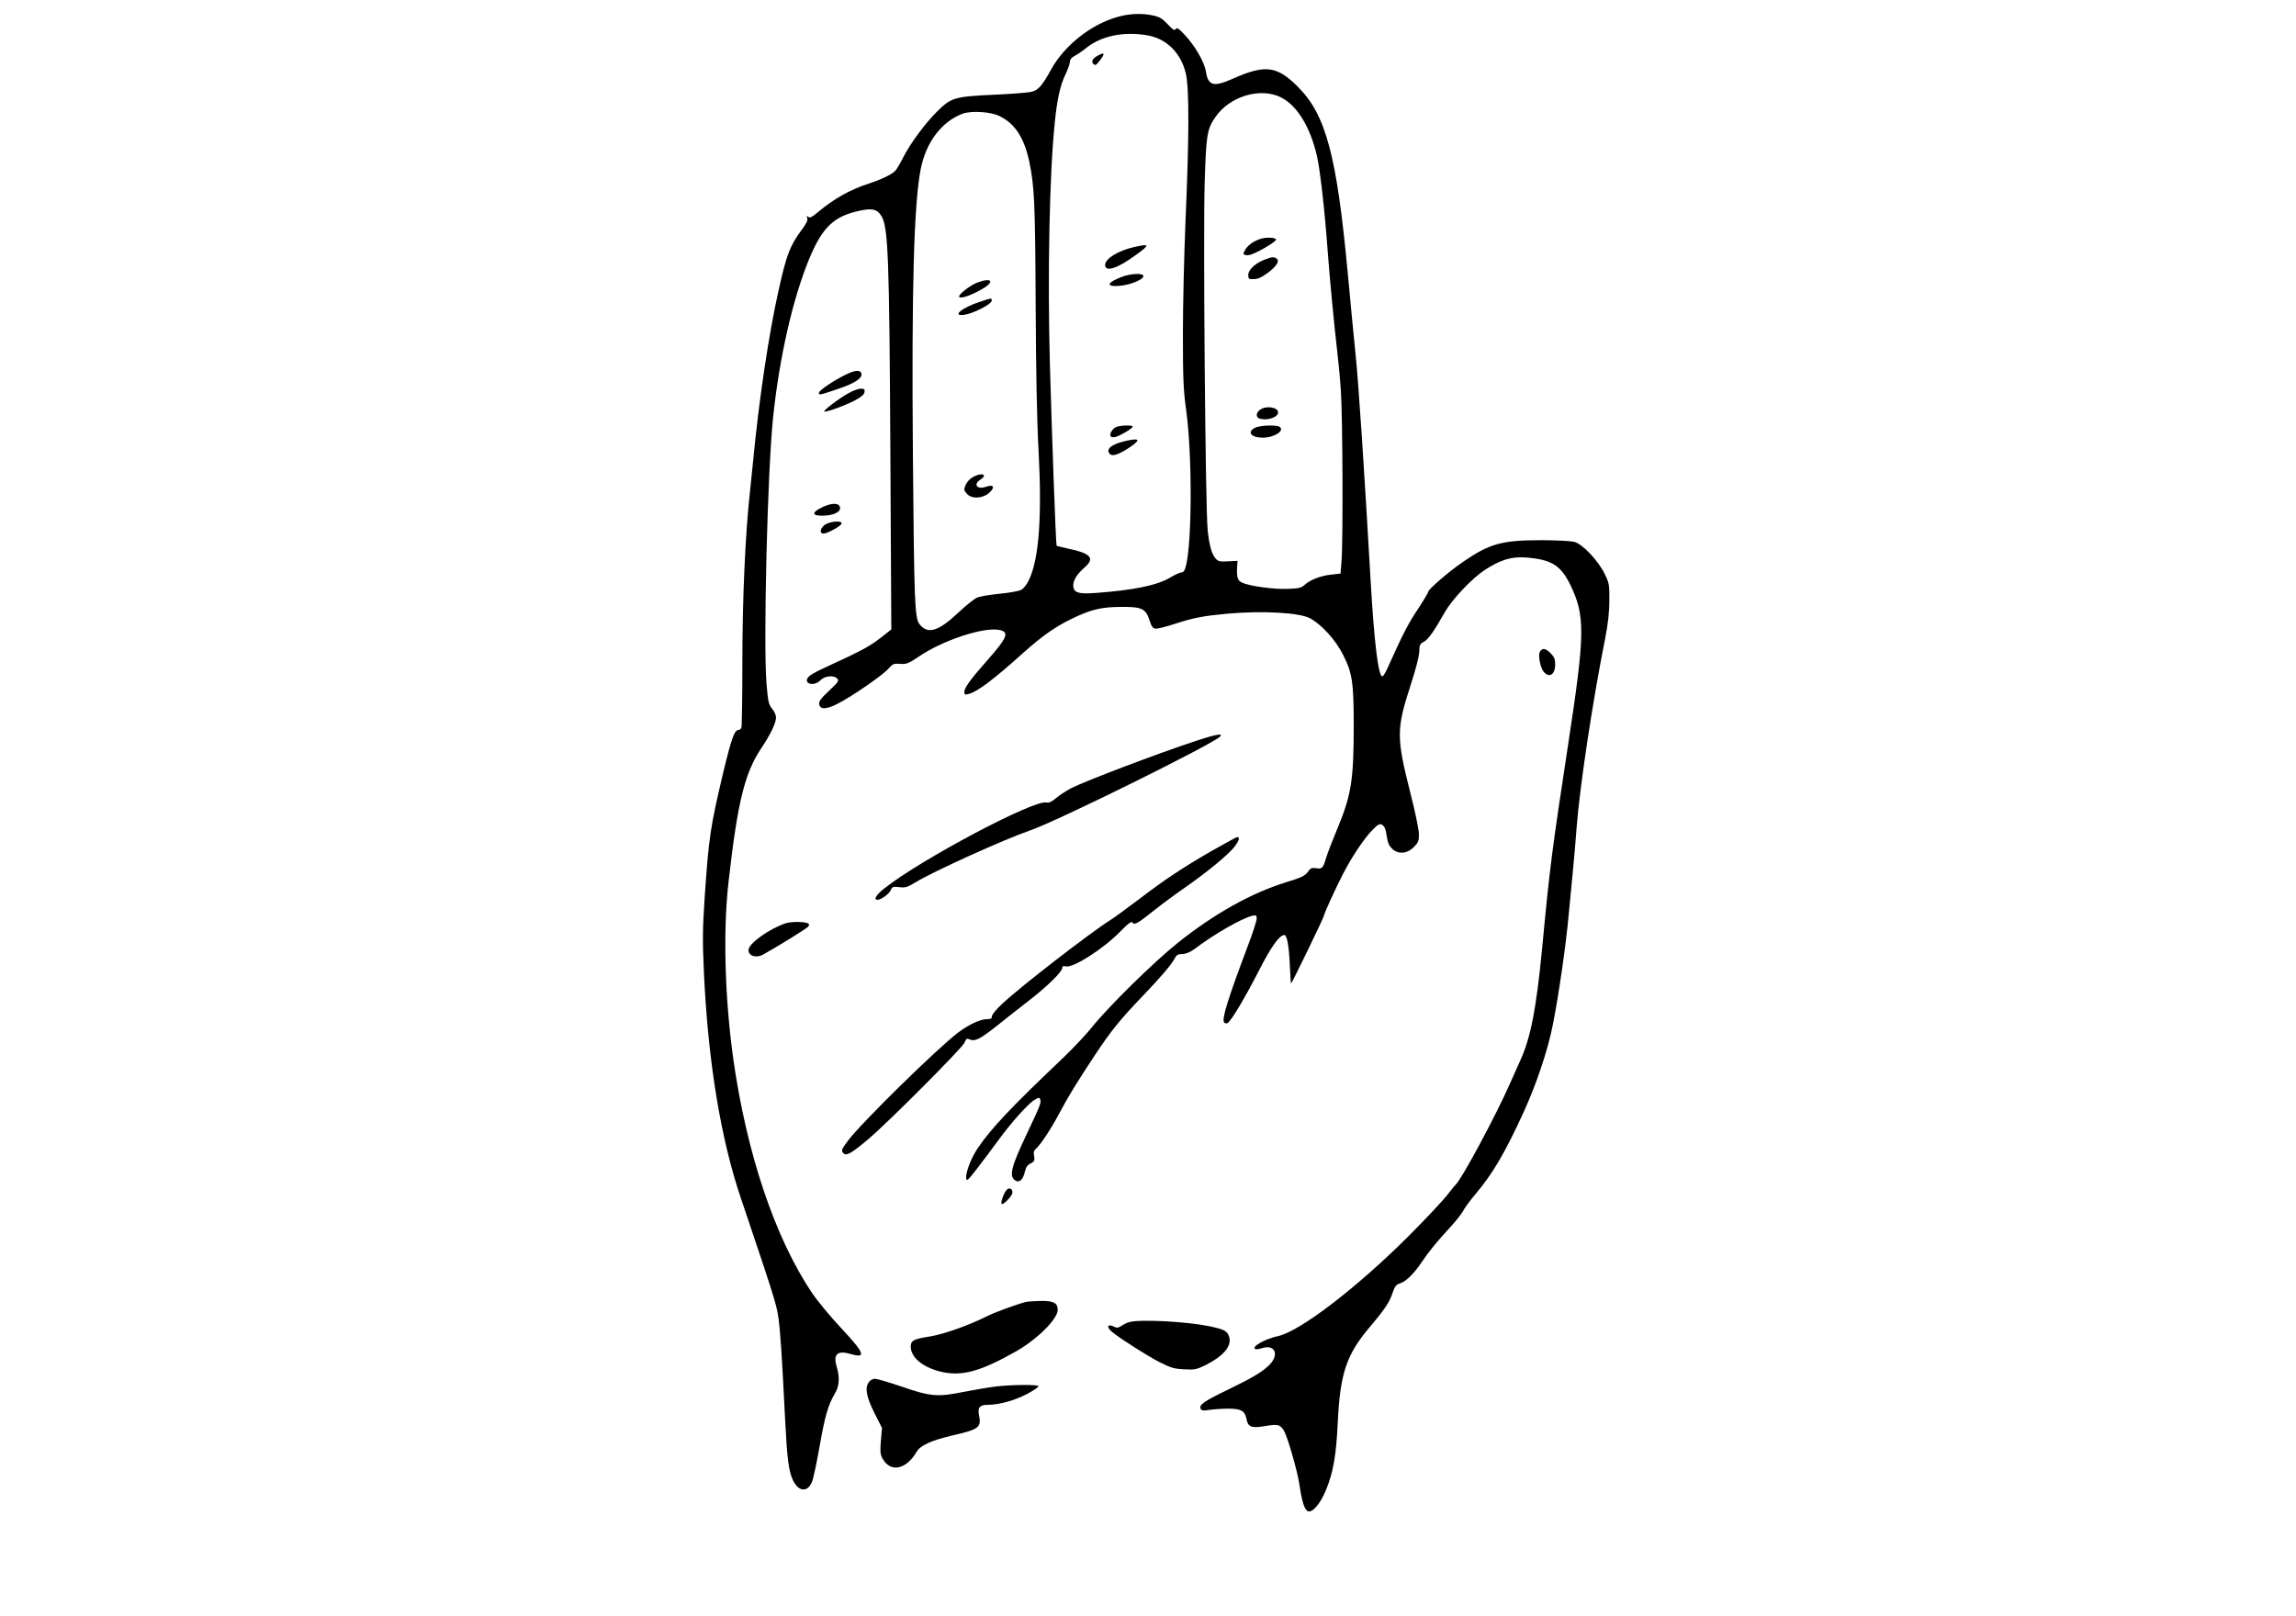 <?xml version="1.0" standalone="no"?>
<!DOCTYPE svg PUBLIC "-//W3C//DTD SVG 20010904//EN"
 "http://www.w3.org/TR/2001/REC-SVG-20010904/DTD/svg10.dtd">
<svg version="1.0" xmlns="http://www.w3.org/2000/svg"
 width="1500pt" height="1056pt" viewBox="0 0 1500 1056"
 preserveAspectRatio="xMidYMid meet">

<g transform="translate(0,1056) scale(0.1,-0.1)"
fill="#000000" stroke="none">
<path d="M7341 10459 c-184 -36 -382 -184 -475 -355 -57 -103 -82 -132 -124
-143 -20 -6 -131 -15 -247 -20 -260 -12 -282 -19 -373 -110 -79 -78 -176 -210
-222 -301 -18 -36 -40 -73 -49 -84 -21 -24 -90 -58 -176 -86 -123 -40 -227
-99 -331 -186 -40 -34 -54 -40 -64 -31 -10 10 -11 8 -6 -8 4 -15 -6 -37 -35
-75 -77 -103 -101 -164 -153 -400 -64 -286 -128 -716 -166 -1115 -6 -60 -15
-148 -20 -195 -30 -264 -50 -701 -50 -1107 0 -232 -3 -428 -6 -437 -3 -9 -12
-16 -19 -16 -27 0 -47 -58 -100 -278 -85 -359 -94 -421 -121 -812 -14 -211
-15 -280 -5 -500 27 -578 110 -1085 243 -1475 213 -631 230 -685 243 -773 13
-89 23 -241 45 -682 13 -248 23 -325 51 -384 37 -75 95 -80 124 -9 9 21 31
126 50 234 35 197 54 265 100 344 29 48 32 105 11 175 -24 80 5 107 88 83 109
-32 97 2 -60 170 -68 72 -153 175 -188 227 -242 358 -429 914 -516 1535 -55
398 -67 835 -30 1155 59 521 105 707 213 870 61 91 97 166 97 202 0 14 -11 40
-26 57 -22 27 -26 44 -36 158 -22 266 6 1398 43 1748 41 389 127 769 235 1032
87 210 162 281 335 317 78 16 108 9 135 -32 47 -69 54 -254 61 -1571 l6 -1134
-24 -19 c-117 -94 -134 -103 -432 -241 -37 -17 -75 -39 -84 -49 -41 -45 35
-68 77 -23 28 29 90 35 111 9 11 -13 3 -24 -55 -78 -53 -50 -67 -69 -64 -87 5
-36 45 -36 116 0 92 46 294 185 333 228 32 36 38 38 80 35 41 -3 53 1 121 47
155 106 421 194 524 175 71 -13 58 -48 -82 -206 -105 -119 -144 -173 -144
-200 0 -17 5 -19 28 -13 56 14 162 93 355 267 124 111 209 171 316 223 126 62
196 79 328 79 134 1 158 -11 184 -90 11 -36 21 -50 37 -52 12 -2 70 12 129 32
125 40 184 51 343 66 229 20 468 7 538 -30 74 -39 168 -142 216 -238 61 -120
70 -182 70 -467 0 -354 -16 -453 -109 -675 -29 -69 -61 -152 -71 -185 -21 -70
-27 -75 -68 -68 -26 4 -35 0 -53 -26 -19 -25 -42 -36 -140 -66 -227 -70 -469
-205 -707 -395 -157 -125 -460 -423 -566 -557 -36 -45 -121 -135 -189 -200
-335 -318 -465 -456 -552 -584 -45 -66 -81 -161 -77 -199 3 -22 12 -13 73 66
39 50 99 131 135 180 84 116 199 244 239 267 28 16 32 17 37 2 8 -19 -2 -43
-88 -225 -102 -214 -118 -277 -75 -304 26 -17 50 4 62 55 8 33 18 47 39 57 24
12 27 18 22 47 -5 23 -2 36 10 46 28 23 100 131 149 224 67 126 123 216 238
390 106 160 166 234 311 385 117 122 190 207 209 245 12 24 22 30 51 31 24 0
51 12 79 32 132 100 311 202 380 218 24 5 27 3 27 -19 0 -13 -24 -89 -54 -168
-135 -358 -177 -492 -158 -511 6 -6 16 -7 22 -3 25 16 111 160 206 345 79 155
133 230 165 230 16 0 29 -65 35 -185 3 -71 7 -131 8 -132 4 -4 216 434 216
445 0 12 80 187 127 277 56 108 138 230 188 280 38 39 48 44 65 35 11 -6 22
-25 25 -48 12 -73 16 -84 40 -108 38 -38 97 -34 141 10 30 30 34 40 34 84 0
28 -24 146 -55 266 -93 368 -93 420 0 707 34 104 57 192 57 221 1 44 5 51 30
64 29 15 68 71 138 195 46 81 174 217 258 273 104 68 176 90 270 83 168 -13
229 -51 292 -181 96 -199 95 -317 -10 -1006 -114 -750 -124 -827 -175 -1365
-38 -395 -75 -587 -143 -735 -11 -25 -41 -92 -67 -150 -92 -210 -319 -631
-354 -660 -3 -3 -22 -25 -41 -50 -42 -55 -143 -162 -270 -290 -338 -337 -709
-621 -851 -651 -84 -18 -174 -69 -149 -84 6 -4 25 -1 44 5 85 28 116 -42 49
-109 -48 -47 -104 -81 -273 -163 -153 -74 -186 -97 -177 -122 6 -14 15 -16 59
-9 29 4 85 8 124 8 83 0 108 -15 118 -71 10 -49 33 -58 120 -43 83 14 98 11
122 -27 24 -36 90 -264 104 -360 15 -103 31 -155 52 -168 28 -17 82 44 119
133 49 117 69 232 79 451 15 315 57 438 206 615 101 119 132 166 152 227 14
42 23 53 47 61 40 13 88 59 138 132 51 76 104 141 190 234 38 41 77 91 87 110
10 20 47 70 82 111 111 132 190 266 313 535 81 177 156 399 189 565 38 190 87
525 105 730 6 63 18 185 26 270 8 85 20 216 25 290 20 265 103 819 187 1240
18 93 27 169 27 245 1 105 -1 114 -31 176 -44 88 -144 194 -198 208 -22 6
-119 11 -215 11 -260 0 -338 -22 -514 -143 -94 -65 -224 -177 -225 -194 -1 -7
-32 -59 -69 -115 -62 -93 -98 -163 -191 -370 -16 -38 -34 -68 -40 -68 -26 0
-53 217 -76 615 -41 719 -80 1312 -100 1500 -8 77 -31 311 -50 520 -72 770
-143 1034 -324 1216 -138 139 -215 149 -426 55 -125 -56 -162 -47 -176 43 -10
65 -70 169 -139 243 -40 43 -51 50 -59 38 -8 -11 -18 -5 -53 32 -35 37 -53 48
-96 57 -61 13 -127 13 -191 0z m156 -130 c125 -22 219 -116 250 -249 23 -97
22 -420 -2 -965 -9 -214 -17 -545 -17 -735 0 -298 3 -367 22 -505 39 -288 38
-855 -2 -1012 -7 -30 -16 -43 -28 -43 -10 0 -43 -15 -75 -34 -84 -51 -241 -83
-490 -101 -108 -8 -139 2 -143 43 -4 36 22 79 75 125 68 60 39 91 -109 122
-40 9 -73 17 -75 19 -5 4 -31 722 -44 1186 -16 586 -3 1241 32 1580 15 149 35
241 69 312 17 35 30 73 30 85 0 15 11 28 33 39 17 9 51 32 74 51 99 79 244
109 400 82z m871 -405 c107 -53 194 -197 237 -389 21 -97 51 -364 70 -630 10
-141 44 -498 60 -630 8 -66 20 -187 25 -270 12 -168 15 -992 4 -1114 l-6 -79
-62 -7 c-68 -7 -139 -35 -174 -68 -20 -18 -38 -23 -111 -25 -88 -4 -247 18
-295 40 -30 13 -37 34 -34 98 l3 45 -61 -3 c-52 -3 -65 -1 -81 17 -26 28 -42
83 -53 185 -15 127 -30 1923 -20 2266 10 321 15 355 71 436 93 135 293 195
427 128z m-1835 -124 c100 -50 159 -143 192 -299 33 -161 38 -268 41 -926 2
-434 8 -762 19 -958 23 -434 3 -708 -62 -845 -15 -32 -35 -58 -53 -67 -15 -8
-78 -19 -140 -25 -62 -6 -127 -17 -146 -25 -18 -7 -74 -52 -123 -98 -131 -124
-202 -145 -255 -74 -30 40 -34 149 -42 1102 -9 1102 7 1652 52 1875 36 174
137 306 273 357 58 21 186 13 244 -17z"/>
<path d="M7169 10195 c-33 -18 -42 -40 -24 -55 10 -9 19 -4 39 23 38 50 34 59
-15 32z"/>
<path d="M7410 8946 c-107 -25 -190 -76 -190 -118 0 -47 79 -23 191 59 105 75
105 82 -1 59z"/>
<path d="M7327 8750 c-98 -38 -104 -65 -13 -58 70 6 156 41 156 64 0 21 -84
17 -143 -6z"/>
<path d="M7293 7770 c-25 -10 -47 -46 -37 -61 3 -6 18 -8 33 -4 30 8 111 56
111 68 0 10 -80 8 -107 -3z"/>
<path d="M7343 7676 c-87 -21 -124 -56 -89 -85 17 -15 64 3 131 49 72 49 59
60 -42 36z"/>
<path d="M8238 9000 c-45 -14 -85 -41 -102 -71 -16 -26 -16 -30 -1 -35 8 -4
30 -1 48 6 57 23 157 84 154 95 -4 13 -64 16 -99 5z"/>
<path d="M8266 8865 c-61 -22 -111 -67 -111 -101 0 -27 3 -29 37 -28 27 1 52
12 92 42 58 44 78 78 55 93 -18 11 -27 11 -73 -6z"/>
<path d="M8233 7883 c-27 -18 -30 -48 -7 -57 47 -18 124 6 124 39 0 34 -78 46
-117 18z"/>
<path d="M8198 7764 c-53 -28 -24 -64 52 -64 75 0 147 47 109 71 -22 14 -131
10 -161 -7z"/>
<path d="M6386 8714 c-49 -18 -131 -83 -119 -95 12 -12 80 12 149 52 85 48 64
78 -30 43z"/>
<path d="M6405 8589 c-119 -38 -192 -98 -105 -86 56 7 174 67 178 90 4 21 2
21 -73 -4z"/>
<path d="M6352 7440 c-29 -18 -52 -54 -52 -81 0 -5 9 -18 20 -29 32 -32 101
-27 142 9 41 37 30 58 -20 40 -59 -20 -86 15 -37 47 54 35 4 49 -53 14z"/>
<path d="M5534 8116 c-81 -38 -184 -107 -184 -123 0 -17 3 -16 138 30 98 34
146 66 140 95 -5 25 -37 25 -94 -2z"/>
<path d="M5544 7991 c-59 -32 -166 -113 -159 -120 8 -8 139 40 201 73 41 22
60 38 62 54 3 18 -1 22 -25 22 -15 0 -51 -13 -79 -29z"/>
<path d="M5373 7246 c-70 -33 -71 -56 -3 -56 71 0 122 23 118 52 -4 33 -51 34
-115 4z"/>
<path d="M5384 7127 c-33 -29 -28 -62 8 -52 38 12 101 49 106 63 7 24 -84 15
-114 -11z"/>
<path d="M10060 6300 c-13 -24 4 -107 27 -132 36 -40 73 -15 73 50 0 35 -6 49
-29 73 -34 34 -56 37 -71 9z"/>
<path d="M7820 5721 c-265 -88 -716 -259 -821 -311 -30 -16 -74 -44 -98 -64
-31 -26 -49 -34 -65 -30 -80 20 -820 -372 -1058 -561 -54 -42 -74 -75 -45 -75
23 0 77 40 87 64 8 21 13 23 54 19 40 -5 54 -1 105 30 114 71 581 282 752 341
171 58 1184 559 1239 612 25 24 -25 16 -150 -25z"/>
<path d="M7929 5007 c-193 -111 -314 -190 -489 -324 -80 -60 -165 -123 -190
-138 -130 -82 -584 -433 -702 -544 -38 -35 -68 -72 -68 -82 0 -15 -7 -19 -35
-19 -41 0 -119 -37 -185 -87 -139 -106 -631 -588 -720 -707 -43 -57 -47 -68
-27 -84 19 -16 54 5 156 91 127 106 616 597 632 633 12 28 15 31 36 21 32 -14
66 3 175 89 47 38 141 112 208 164 125 97 220 190 220 216 0 10 7 13 23 9 47
-12 246 115 355 227 54 55 75 70 81 59 12 -18 33 -6 146 84 49 39 137 104 195
144 149 104 286 217 326 269 30 40 36 62 16 62 -4 0 -73 -38 -153 -83z"/>
<path d="M5134 4527 c-109 -36 -244 -133 -244 -175 0 -40 51 -55 97 -29 83 46
283 169 292 181 8 9 9 16 2 21 -22 13 -108 14 -147 2z"/>
<path d="M6577 2785 c-18 -18 -42 -84 -33 -92 9 -9 63 45 69 68 7 27 -17 44
-36 24z"/>
<path d="M6705 2053 c-60 -15 -208 -69 -259 -95 -117 -59 -281 -117 -374 -132
-103 -16 -122 -26 -122 -65 0 -69 73 -132 186 -162 142 -37 263 -5 505 132
137 79 269 210 269 269 0 46 -27 60 -111 59 -41 -1 -83 -4 -94 -6z"/>
<path d="M7380 1921 c-14 -3 -37 -14 -52 -24 -21 -14 -31 -16 -47 -8 -47 25
-56 -1 -13 -35 66 -52 228 -154 307 -195 75 -38 97 -44 162 -47 67 -4 80 -1
136 26 122 61 178 128 156 190 -12 35 -34 46 -131 66 -146 30 -446 46 -518 27z"/>
<path d="M5674 1525 c-25 -38 -12 -99 42 -205 l46 -91 -7 -83 c-6 -66 -4 -89
9 -114 50 -96 154 -78 223 39 26 44 93 75 236 109 174 40 189 52 173 133 -10
50 5 67 58 67 75 0 176 29 256 71 44 23 77 46 74 51 -7 11 -170 10 -276 -2
-48 -6 -144 -22 -215 -36 -168 -34 -215 -30 -405 36 -80 27 -158 50 -172 50
-16 0 -32 -9 -42 -25z"/>
</g>
</svg>
